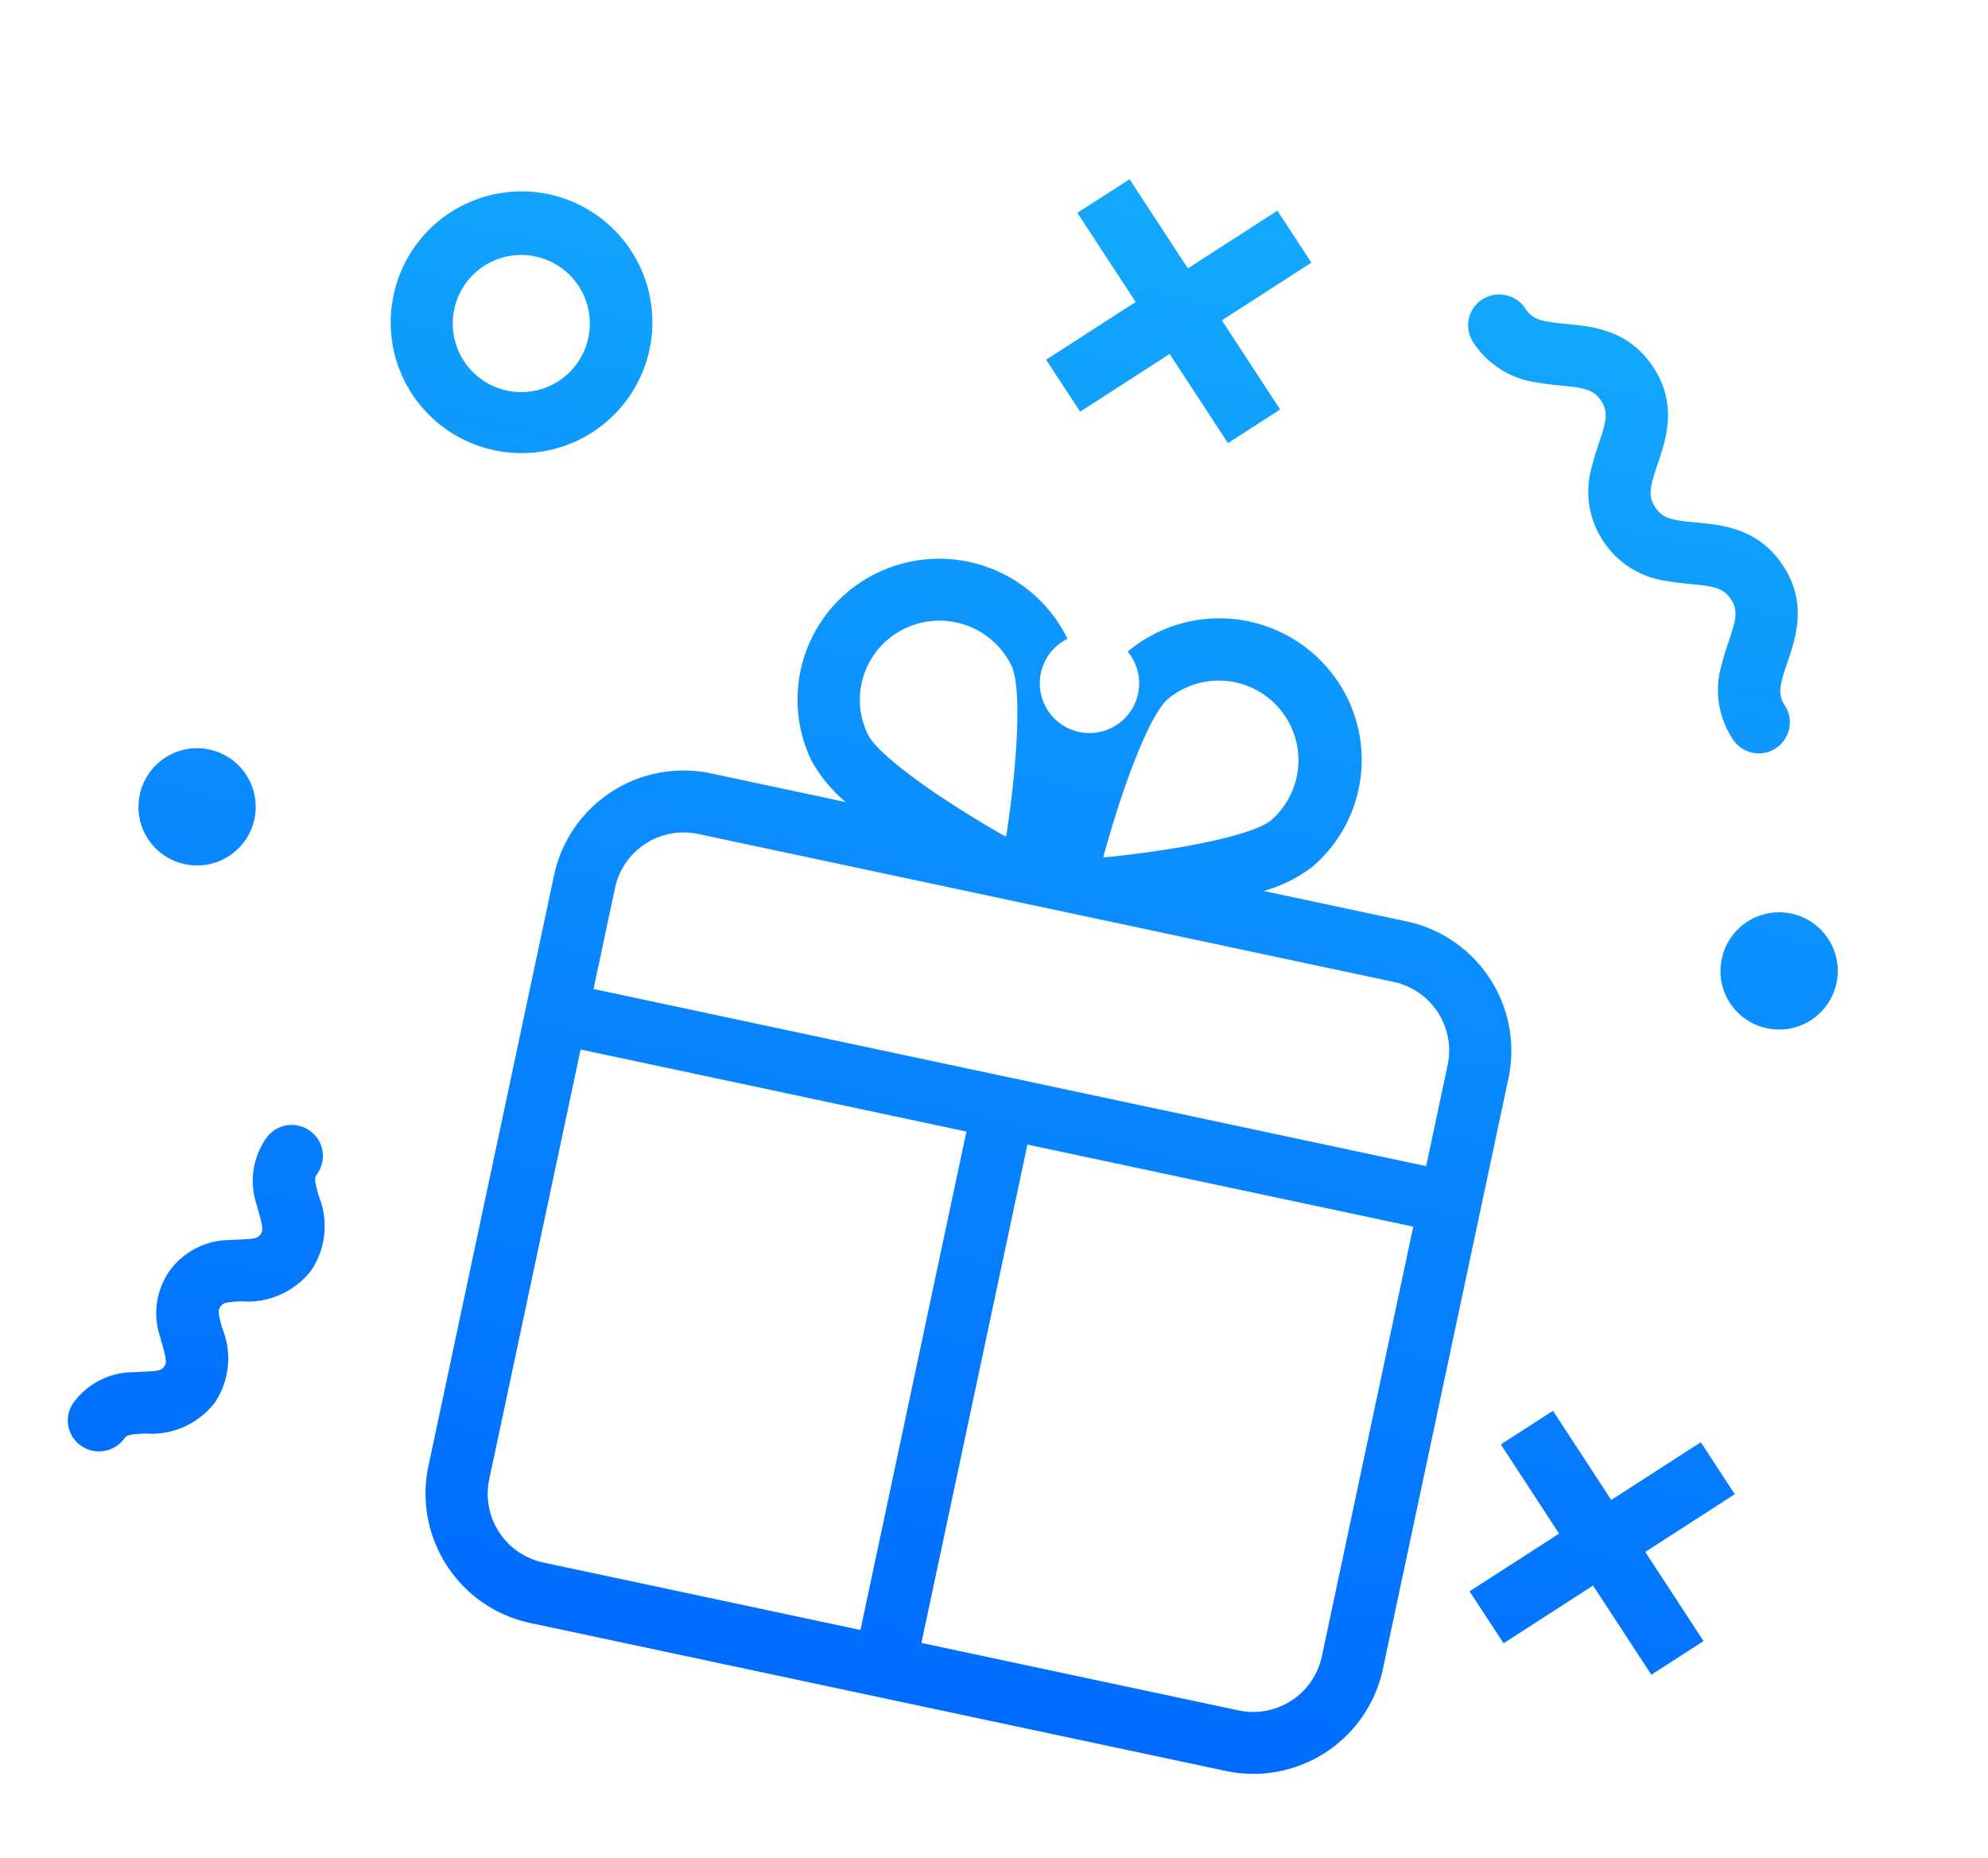<svg xmlns="http://www.w3.org/2000/svg" xmlns:xlink="http://www.w3.org/1999/xlink" width="129.365" height="120.893" viewBox="0 0 129.365 120.893">
  <defs>
    <linearGradient id="linear-gradient" x1="0.5" x2="0.5" y2="1" gradientUnits="objectBoundingBox">
      <stop offset="0" stop-color="#13a9fd"/>
      <stop offset="1" stop-color="#006cff"/>
    </linearGradient>
  </defs>
  <path id="Union_55" data-name="Union 55" d="M4691.091,939h0a8.61,8.61,0,0,1-8.629-8.574V891.058a8.616,8.616,0,0,1,8.634-8.575h8.943a9.648,9.648,0,0,1-2.722-2.148,9.145,9.145,0,0,1,1.654-12.886,9.291,9.291,0,0,1,12.974,1.641,3.233,3.233,0,1,0,4.006,0,9.29,9.29,0,0,1,12.973-1.641,9.145,9.145,0,0,1,1.655,12.886,9.608,9.608,0,0,1-2.722,2.148h9.476a8.616,8.616,0,0,1,8.633,8.575v39.368a8.616,8.616,0,0,1-8.634,8.574Zm25.147-4.026h21.094a4.569,4.569,0,0,0,4.579-4.548V901.82h-25.671Zm-25.148,0h21.092V901.819h-25.671v28.607h0A4.57,4.57,0,0,0,4691.09,934.974Zm-4.576-43.916v6.736h55.4v-6.736a4.569,4.569,0,0,0-4.58-4.548h-46.241A4.567,4.567,0,0,0,4686.514,891.058Zm32.642-19.5c-.9,1.154-1.676,5.714-1.976,10.928h.124c4.967-1.591,9.173-3.466,10.067-4.614a5.181,5.181,0,0,0-8.215-6.314Zm-17.7-.923a5.141,5.141,0,0,0-.931,7.237c.9,1.152,5.1,3.026,10.063,4.614h.13c-.3-5.214-1.076-9.774-1.977-10.93a5.215,5.215,0,0,0-7.286-.922Zm-41.407,63.158a2.008,2.008,0,0,1-1.029-2.656,4.859,4.859,0,0,1,3.436-2.735c.191-.053.376-.1.546-.146,1.035-.263,1.167-.353,1.284-.612s.094-.417-.4-1.358c-.082-.153-.168-.322-.258-.495a4.809,4.809,0,0,1-.266-4.367,4.877,4.877,0,0,1,3.442-2.74c.19-.053.372-.1.542-.146,1.038-.265,1.169-.353,1.288-.617s.094-.422-.4-1.362c-.081-.153-.168-.322-.256-.5a4.821,4.821,0,0,1-.265-4.371,2.028,2.028,0,0,1,2.674-1.026,2.008,2.008,0,0,1,1.032,2.656c-.118.265-.094.423.4,1.365a5.153,5.153,0,0,1,.521,4.867,5.223,5.223,0,0,1-3.983,2.885c-1.038.265-1.171.352-1.288.617s-.094.419.4,1.357a5.156,5.156,0,0,1,.522,4.866,5.211,5.211,0,0,1-3.984,2.878c-1.034.263-1.167.353-1.283.613a2.034,2.034,0,0,1-2.675,1.024Zm98.169-11.564-4.917,4.886-1.432-1.423-1.434-1.425,4.918-4.884-4.918-4.886,2.865-2.848,4.917,4.886,4.918-4.886,2.867,2.848-4.918,4.886,4.918,4.884-2.867,2.848ZM4655,891.594a3.814,3.814,0,1,1,3.814,3.788A3.8,3.8,0,0,1,4655,891.594Zm102.929-10.975a3.814,3.814,0,1,1,3.814,3.787A3.8,3.8,0,0,1,4757.928,880.619Zm-2.283-14.159a5.763,5.763,0,0,1-1.71-4.545c.018-.551.073-1.075.128-1.547.186-1.563.2-2.164-.421-2.777s-1.224-.6-2.8-.419c-.475.055-1,.11-1.558.128a5.855,5.855,0,0,1-4.575-1.7,5.785,5.785,0,0,1-1.716-4.549c.015-.551.071-1.075.127-1.548.184-1.564.193-2.167-.426-2.783s-1.229-.609-2.8-.424c-.477.055-1,.11-1.558.126a5.856,5.856,0,0,1-4.581-1.7,2,2,0,0,1,0-2.847,2.038,2.038,0,0,1,2.867,0c.621.613,1.229.605,2.8.424,1.719-.2,4.075-.472,6.139,1.576s1.787,4.39,1.586,6.1c-.184,1.566-.194,2.168.427,2.784s1.226.605,2.8.419c1.722-.2,4.075-.475,6.136,1.572s1.786,4.388,1.583,6.095c-.187,1.561-.2,2.163.421,2.776a2.02,2.02,0,0,1-2.866,2.848Zm-91.252-10.068a8.514,8.514,0,1,1,8.516,8.457A8.5,8.5,0,0,1,4664.394,856.392Zm4.055,0a4.46,4.46,0,1,0,4.461-4.431A4.451,4.451,0,0,0,4668.449,856.392Zm46.146-6.813-4.919,4.884-2.868-2.846,4.919-4.886-4.919-4.885,2.868-2.845,4.919,4.886,4.918-4.886,1.433,1.423,1.433,1.422-4.917,4.885,4.917,4.887-1.433,1.423-1.433,1.422Z" transform="matrix(0.978, 0.208, -0.208, 0.978, -4358.047, -1788.495)" fill="url(#linear-gradient)"/>
</svg>
